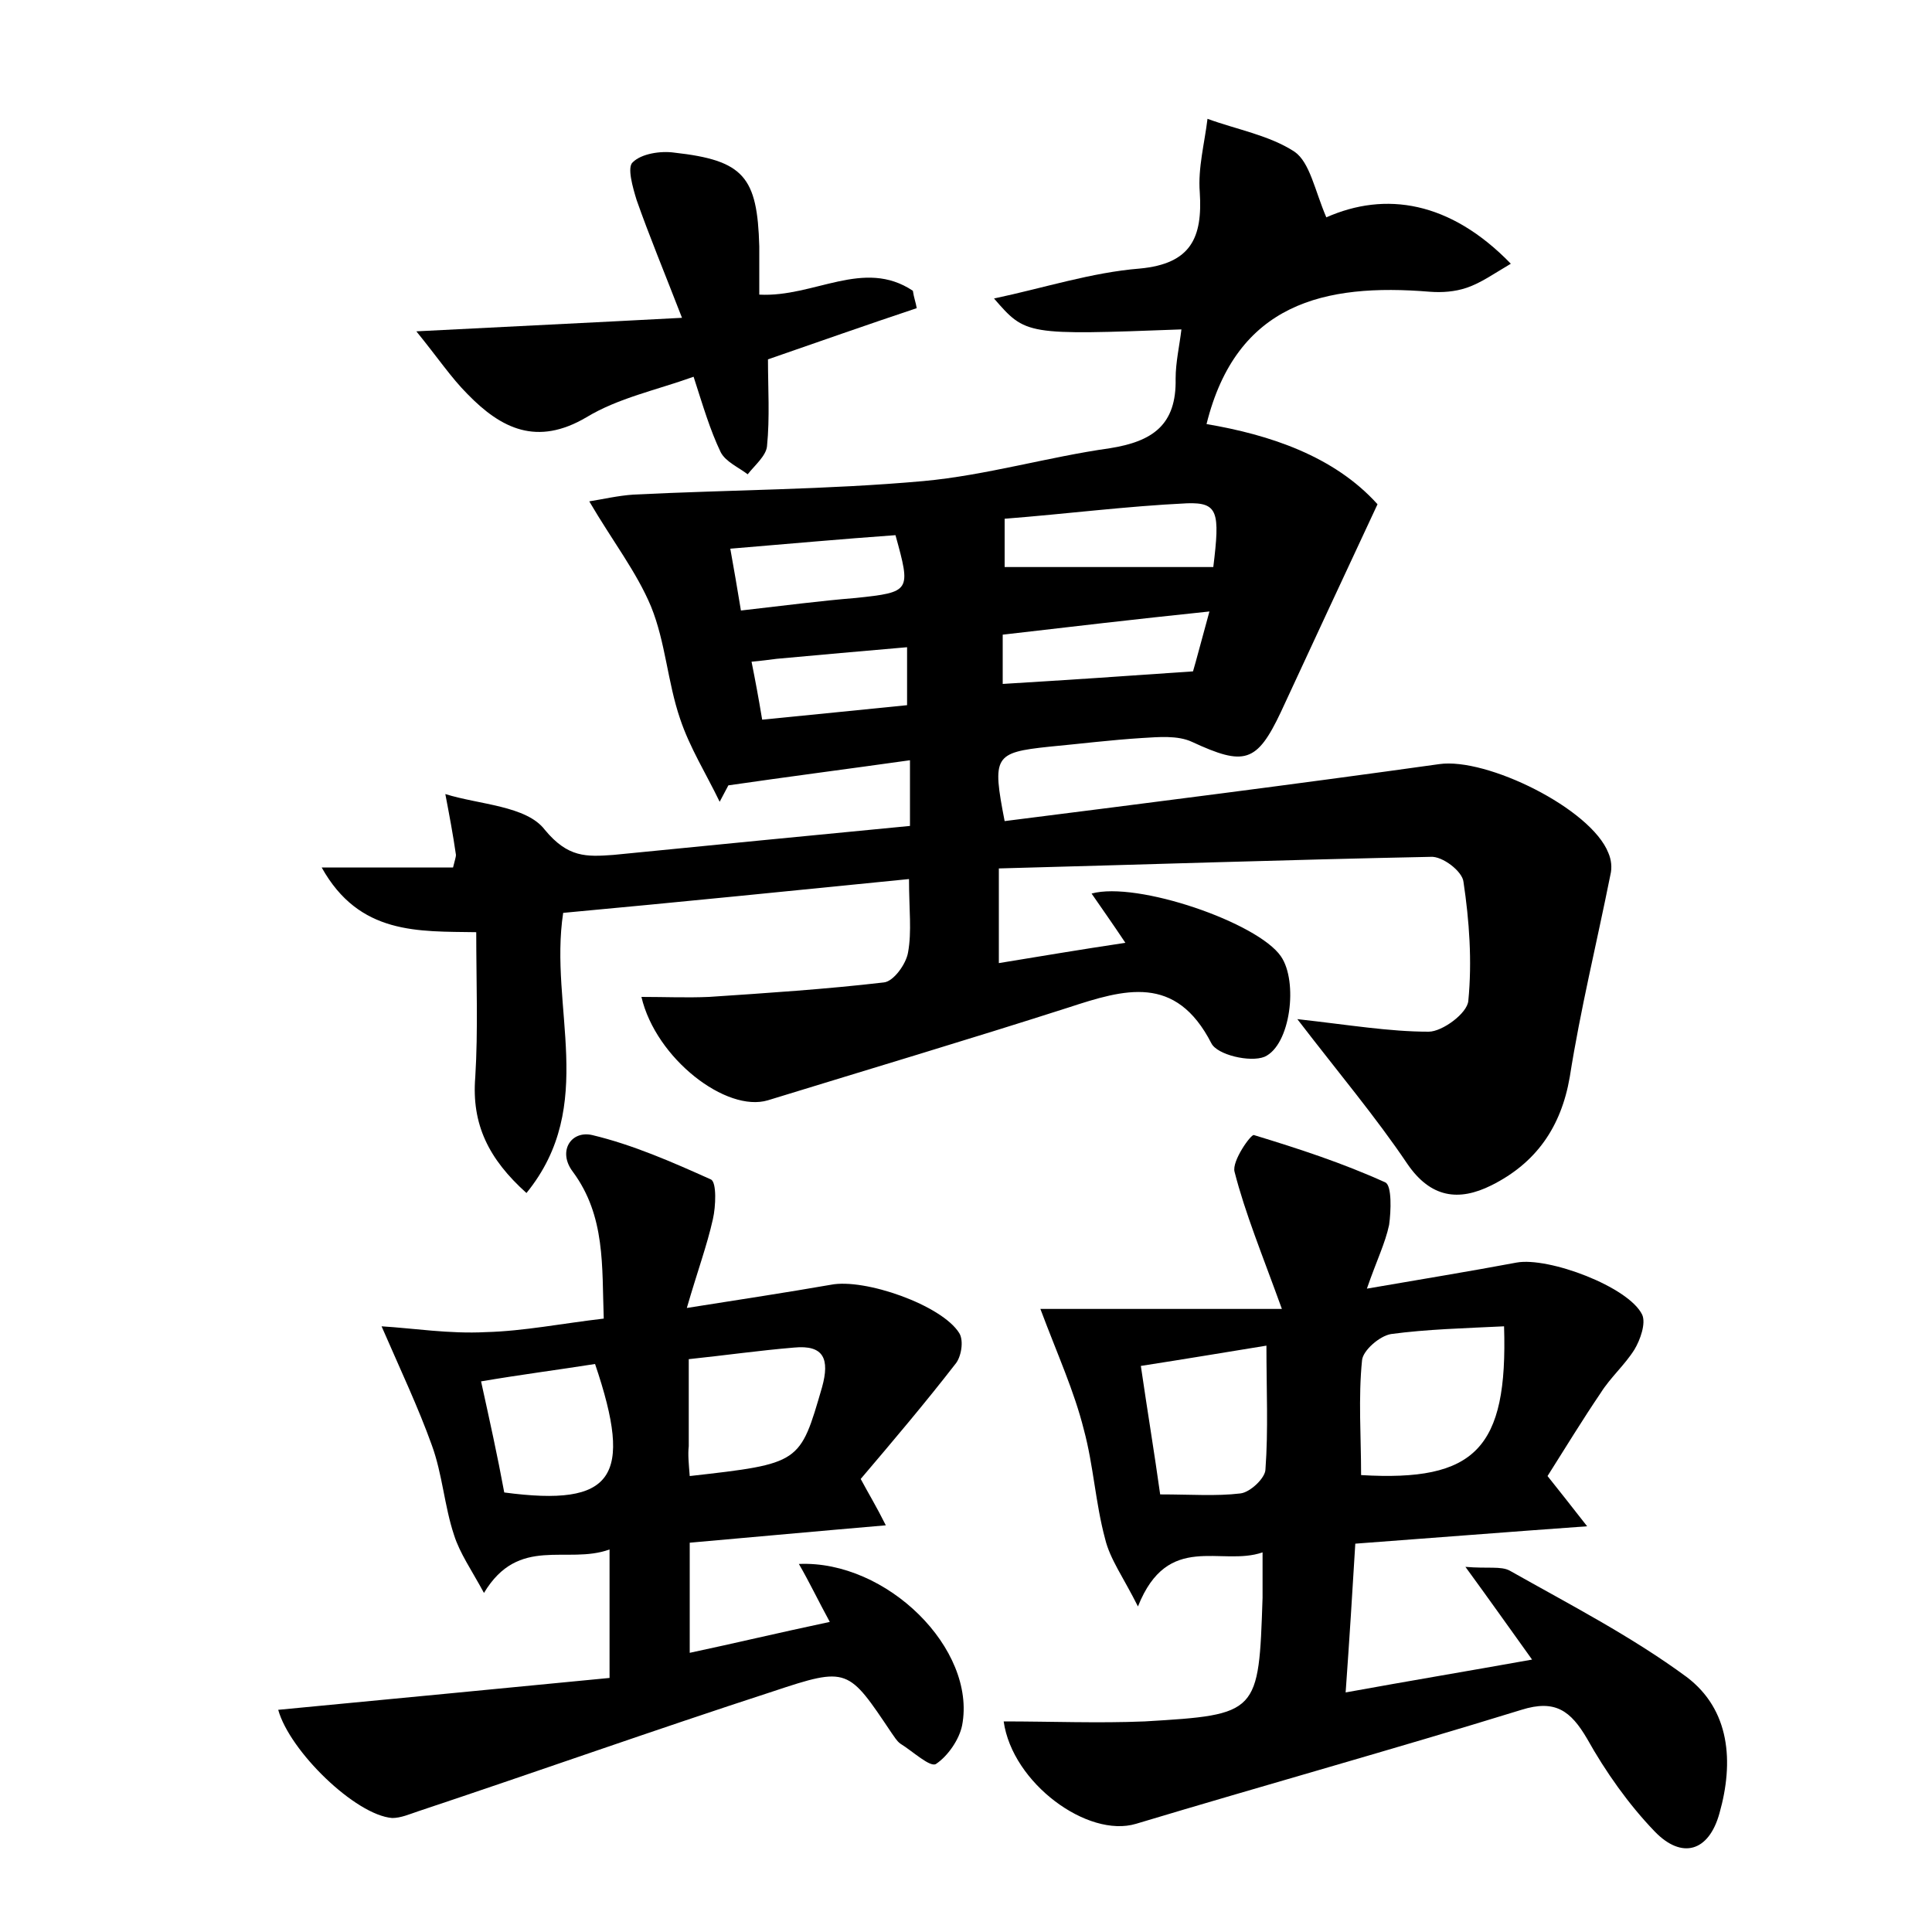 <?xml version="1.0" encoding="utf-8"?>
<!-- Generator: Adobe Illustrator 22.0.0, SVG Export Plug-In . SVG Version: 6.00 Build 0)  -->
<svg version="1.1" id="图层_1" xmlns="http://www.w3.org/2000/svg" xmlns:xlink="http://www.w3.org/1999/xlink" x="0px" y="0px"
	 viewBox="0 0 200 200" style="enable-background:new 0 0 200 200;" xml:space="preserve">
<style type="text/css">
	.st0{fill:#FFFFFF;}
</style>
<g>
	
	<path d="M134.3,105.5c5.4,0.6,9.5,1.3,13.6,1.3c1.4,0,4-1.9,4.1-3.2c0.4-4.1,0.1-8.3-0.5-12.3c-0.1-1.1-2.2-2.7-3.4-2.6
		c-14.8,0.3-29.7,0.8-44.7,1.2c0,3.6,0,6.3,0,9.8c4.3-0.7,8.4-1.4,13.1-2.1c-1.4-2.1-2.4-3.5-3.5-5.1c4.7-1.3,17.2,3,19.6,6.5
		c1.8,2.6,1,9.2-1.7,10.4c-1.5,0.6-4.9-0.2-5.5-1.4c-3.7-7.2-9-5.6-14.8-3.7c-10.3,3.3-20.7,6.4-31.1,9.6
		c-4.3,1.3-11.6-4.3-13.1-10.7c2.4,0,4.7,0.1,7,0c6-0.4,12.1-0.8,18.1-1.5c1-0.1,2.3-1.9,2.5-3.1c0.4-2.2,0.1-4.4,0.1-7.6
		c-12,1.2-23.9,2.4-35.8,3.5c-1.5,9.8,3.6,19.9-3.8,29c-3.9-3.5-5.7-7.1-5.3-12c0.3-4.9,0.1-9.8,0.1-15c-6-0.1-12.1,0.3-16-6.7
		c5.1,0,9.4,0,13.6,0c0.2-0.8,0.3-1.1,0.3-1.3c-0.3-2.1-0.7-4.2-1.1-6.3c3.5,1.1,8.4,1.2,10.3,3.7c2.4,2.9,4.3,2.8,7.1,2.6
		c10.1-1,20.3-2,30.7-3c0-2.2,0-4,0-6.8c-6.4,0.9-12.6,1.7-18.8,2.6c-0.3,0.6-0.6,1.1-0.9,1.7c-1.4-2.9-3.1-5.6-4.1-8.6
		c-1.3-3.8-1.5-7.9-3-11.6c-1.5-3.6-4-6.8-6.4-10.9c1.3-0.2,3-0.6,4.6-0.7c10-0.5,20-0.5,30-1.4c6.5-0.6,12.9-2.5,19.3-3.4
		c4.4-0.7,6.9-2.4,6.8-7.2c0-1.7,0.4-3.4,0.6-5.1c-16.1,0.6-16.1,0.6-19.4-3.2c5.2-1.1,10.1-2.7,15.1-3.1c5.3-0.5,6.5-3.2,6.2-7.9
		c-0.2-2.5,0.5-5.1,0.8-7.6c3,1.1,6.4,1.7,9,3.4c1.6,1.1,2.1,4,3.3,6.8c6.1-2.7,12.8-1.7,19.1,4.8c-1.7,1-3.1,2-4.6,2.5
		c-1.2,0.4-2.5,0.5-3.8,0.4c-10.9-0.9-20,1.2-23.1,13.7c6.5,1.1,13.2,3.3,17.7,8.3c-3.6,7.7-6.8,14.6-10,21.5
		c-2.5,5.3-3.8,5.6-9.2,3.1c-1.5-0.7-3.5-0.5-5.2-0.4c-3.2,0.2-6.4,0.6-9.6,0.9c-5.7,0.6-5.9,1-4.6,7.7c15-1.9,30-3.8,45-5.9
		c4.9-0.7,15.7,4.6,17.5,9.2c0.3,0.7,0.4,1.5,0.2,2.3c-1.4,7-3.1,13.9-4.2,20.9c-0.9,5.2-3.5,8.9-8.1,11.2c-3.4,1.7-6.3,1.3-8.7-2.2
		C142.4,115.6,138.6,111.1,134.3,105.5z M104,58.7c7.5,0,14.5,0,21.6,0c0.7-5.7,0.5-6.7-2.7-6.6c-6.3,0.3-12.5,1.1-18.9,1.6
		C104,56.1,104,57.6,104,58.7z M103.8,70.8c6.6-0.4,12.6-0.8,19.7-1.3c0.3-1,0.9-3.3,1.7-6.2c-7.7,0.8-14.5,1.6-21.4,2.4
		C103.8,67.8,103.8,69.3,103.8,70.8z M76.7,63.2c4.4-0.5,8.2-1,11.9-1.3c5.7-0.6,5.7-0.7,4.1-6.5c-5.6,0.4-11.1,0.9-17.1,1.4
		C76,59,76.3,60.8,76.7,63.2z M78.9,74.5c5.1-0.5,10-1,15-1.5c0-2.2,0-3.9,0-6c-4.7,0.4-9.1,0.8-13.5,1.2c-0.8,0.1-1.5,0.2-2.6,0.3
		C78.2,70.5,78.5,72.1,78.9,74.5z"/>
	<path d="M107.7,135.5c7.7,0,15.5,0,25,0c-2.1-5.8-3.8-9.9-4.9-14.2c-0.3-1.1,1.7-3.9,2-3.8c4.6,1.4,9.2,2.9,13.6,4.9
		c0.7,0.3,0.6,3,0.4,4.4c-0.4,1.9-1.3,3.7-2.3,6.6c5.8-1,10.7-1.8,15.5-2.7c3.3-0.6,11.6,2.5,13,5.4c0.4,0.9-0.2,2.6-0.8,3.6
		c-1,1.6-2.5,2.9-3.5,4.5c-1.9,2.8-3.6,5.6-5.5,8.6c1.2,1.5,2.3,2.9,4.1,5.2c-8.4,0.6-15.9,1.2-24,1.8c-0.3,5-0.6,9.8-1,15.4
		c6.6-1.2,12.6-2.2,19.3-3.4c-2.3-3.2-4.2-5.9-6.9-9.6c2.3,0.2,3.7-0.1,4.6,0.4c6.2,3.5,12.6,6.8,18.3,11c4.5,3.4,4.9,8.8,3.4,14.1
		c-1.1,4-3.9,4.8-6.7,1.9c-2.7-2.8-5.1-6.2-7-9.6c-1.7-2.9-3.3-4.1-6.8-3c-13.3,4.1-26.6,7.8-39.9,11.8c-5,1.5-12.8-4.2-13.7-10.6
		c4.9,0,9.8,0.2,14.6,0c11.8-0.7,11.8-0.8,12.2-12.8c0-1.4,0-2.8,0-4.7c-4.3,1.5-9.8-2.2-12.9,5.6c-1.5-3-2.9-4.9-3.4-7
		c-1-3.7-1.2-7.6-2.2-11.3C111.2,144,109.5,140.3,107.7,135.5z M155.7,137.3c-4.1,0.2-8,0.3-11.7,0.8c-1.2,0.2-2.9,1.7-3,2.7
		c-0.4,3.9-0.1,7.9-0.1,11.9C152.7,153.4,156.1,150,155.7,137.3z M120.1,154.7c3.2,0,5.8,0.2,8.3-0.1c1-0.1,2.6-1.6,2.6-2.5
		c0.3-4.1,0.1-8.2,0.1-12.8c-4.3,0.7-8.5,1.4-13,2.1C118.8,146.2,119.5,150.4,120.1,154.7z"/>
	<path d="M28.8,177c11.6-1.1,22.9-2.2,34.3-3.3c0-4.9,0-8.8,0-13.3c-4.4,1.6-9.4-1.5-13,4.5c-1.3-2.4-2.5-4.1-3.1-6
		c-1-3-1.2-6.3-2.3-9.3c-1.4-3.9-3.2-7.7-5.2-12.3c3.3,0.2,7,0.8,10.8,0.6c3.9-0.1,7.9-0.9,12.2-1.4c-0.2-5.4,0.2-10.6-3.2-15.2
		c-1.6-2.1-0.2-4.3,2-3.8c4.2,1,8.3,2.8,12.3,4.6c0.6,0.3,0.5,2.8,0.2,4.1c-0.6,2.7-1.6,5.4-2.7,9.2c5.7-0.9,10.3-1.6,14.9-2.4
		c3.5-0.7,11.5,2.1,13.3,5c0.5,0.8,0.2,2.5-0.4,3.2c-3.1,4-6.4,7.9-9.8,11.9c0.8,1.5,1.6,2.8,2.6,4.8c-7,0.6-13.5,1.2-20.3,1.8
		c0,3.8,0,7.3,0,11.4c4.7-1,9.3-2.1,14.5-3.2c-1.2-2.2-2.1-4.1-3.2-6c9.1-0.4,18.4,8.8,16.9,16.7c-0.3,1.5-1.5,3.2-2.7,4
		c-0.6,0.4-2.4-1.3-3.7-2.1c-0.4-0.3-0.6-0.7-0.9-1.1c-4.5-6.7-4.5-6.9-12.3-4.3c-12.3,4-24.4,8.3-36.7,12.4
		c-0.9,0.3-1.8,0.7-2.7,0.7C36.8,187.9,30,181.3,28.8,177z M71.4,152.8c11.5-1.3,11.4-1.3,13.7-9.2c0.8-2.9,0.2-4.4-2.9-4.1
		c-3.6,0.3-7.1,0.8-10.9,1.2c0,3.3,0,6.2,0,9C71.2,150.6,71.3,151.5,71.4,152.8z M52.2,154.5c11.3,1.5,13.4-1.5,9.4-13.3
		c-3.8,0.6-7.7,1.1-11.8,1.8C50.7,147.1,51.5,150.7,52.2,154.5z"/>
	<path d="M94.9,31.9c-5.1,1.7-10.2,3.5-15.4,5.3c0,3,0.2,6-0.1,9c-0.1,1-1.3,2-2,2.9c-0.9-0.7-2.3-1.3-2.8-2.3
		c-1.1-2.3-1.8-4.7-2.8-7.8c-3.9,1.4-7.8,2.2-11.1,4.2c-5.1,3-8.8,1.2-12.3-2.4c-1.7-1.7-3.1-3.8-5.3-6.5c9.7-0.5,18.1-0.9,27.5-1.4
		c-1.9-4.9-3.4-8.5-4.7-12.2c-0.4-1.3-1-3.4-0.4-3.9c0.9-0.9,2.9-1.2,4.3-1c7.2,0.8,8.6,2.5,8.8,9.7c0,1.7,0,3.4,0,5
		c5.7,0.3,10.8-3.8,15.9-0.4C94.6,30.8,94.8,31.3,94.9,31.9z"/>
	
	
	
	
	
	
	
	
</g>
</svg>
